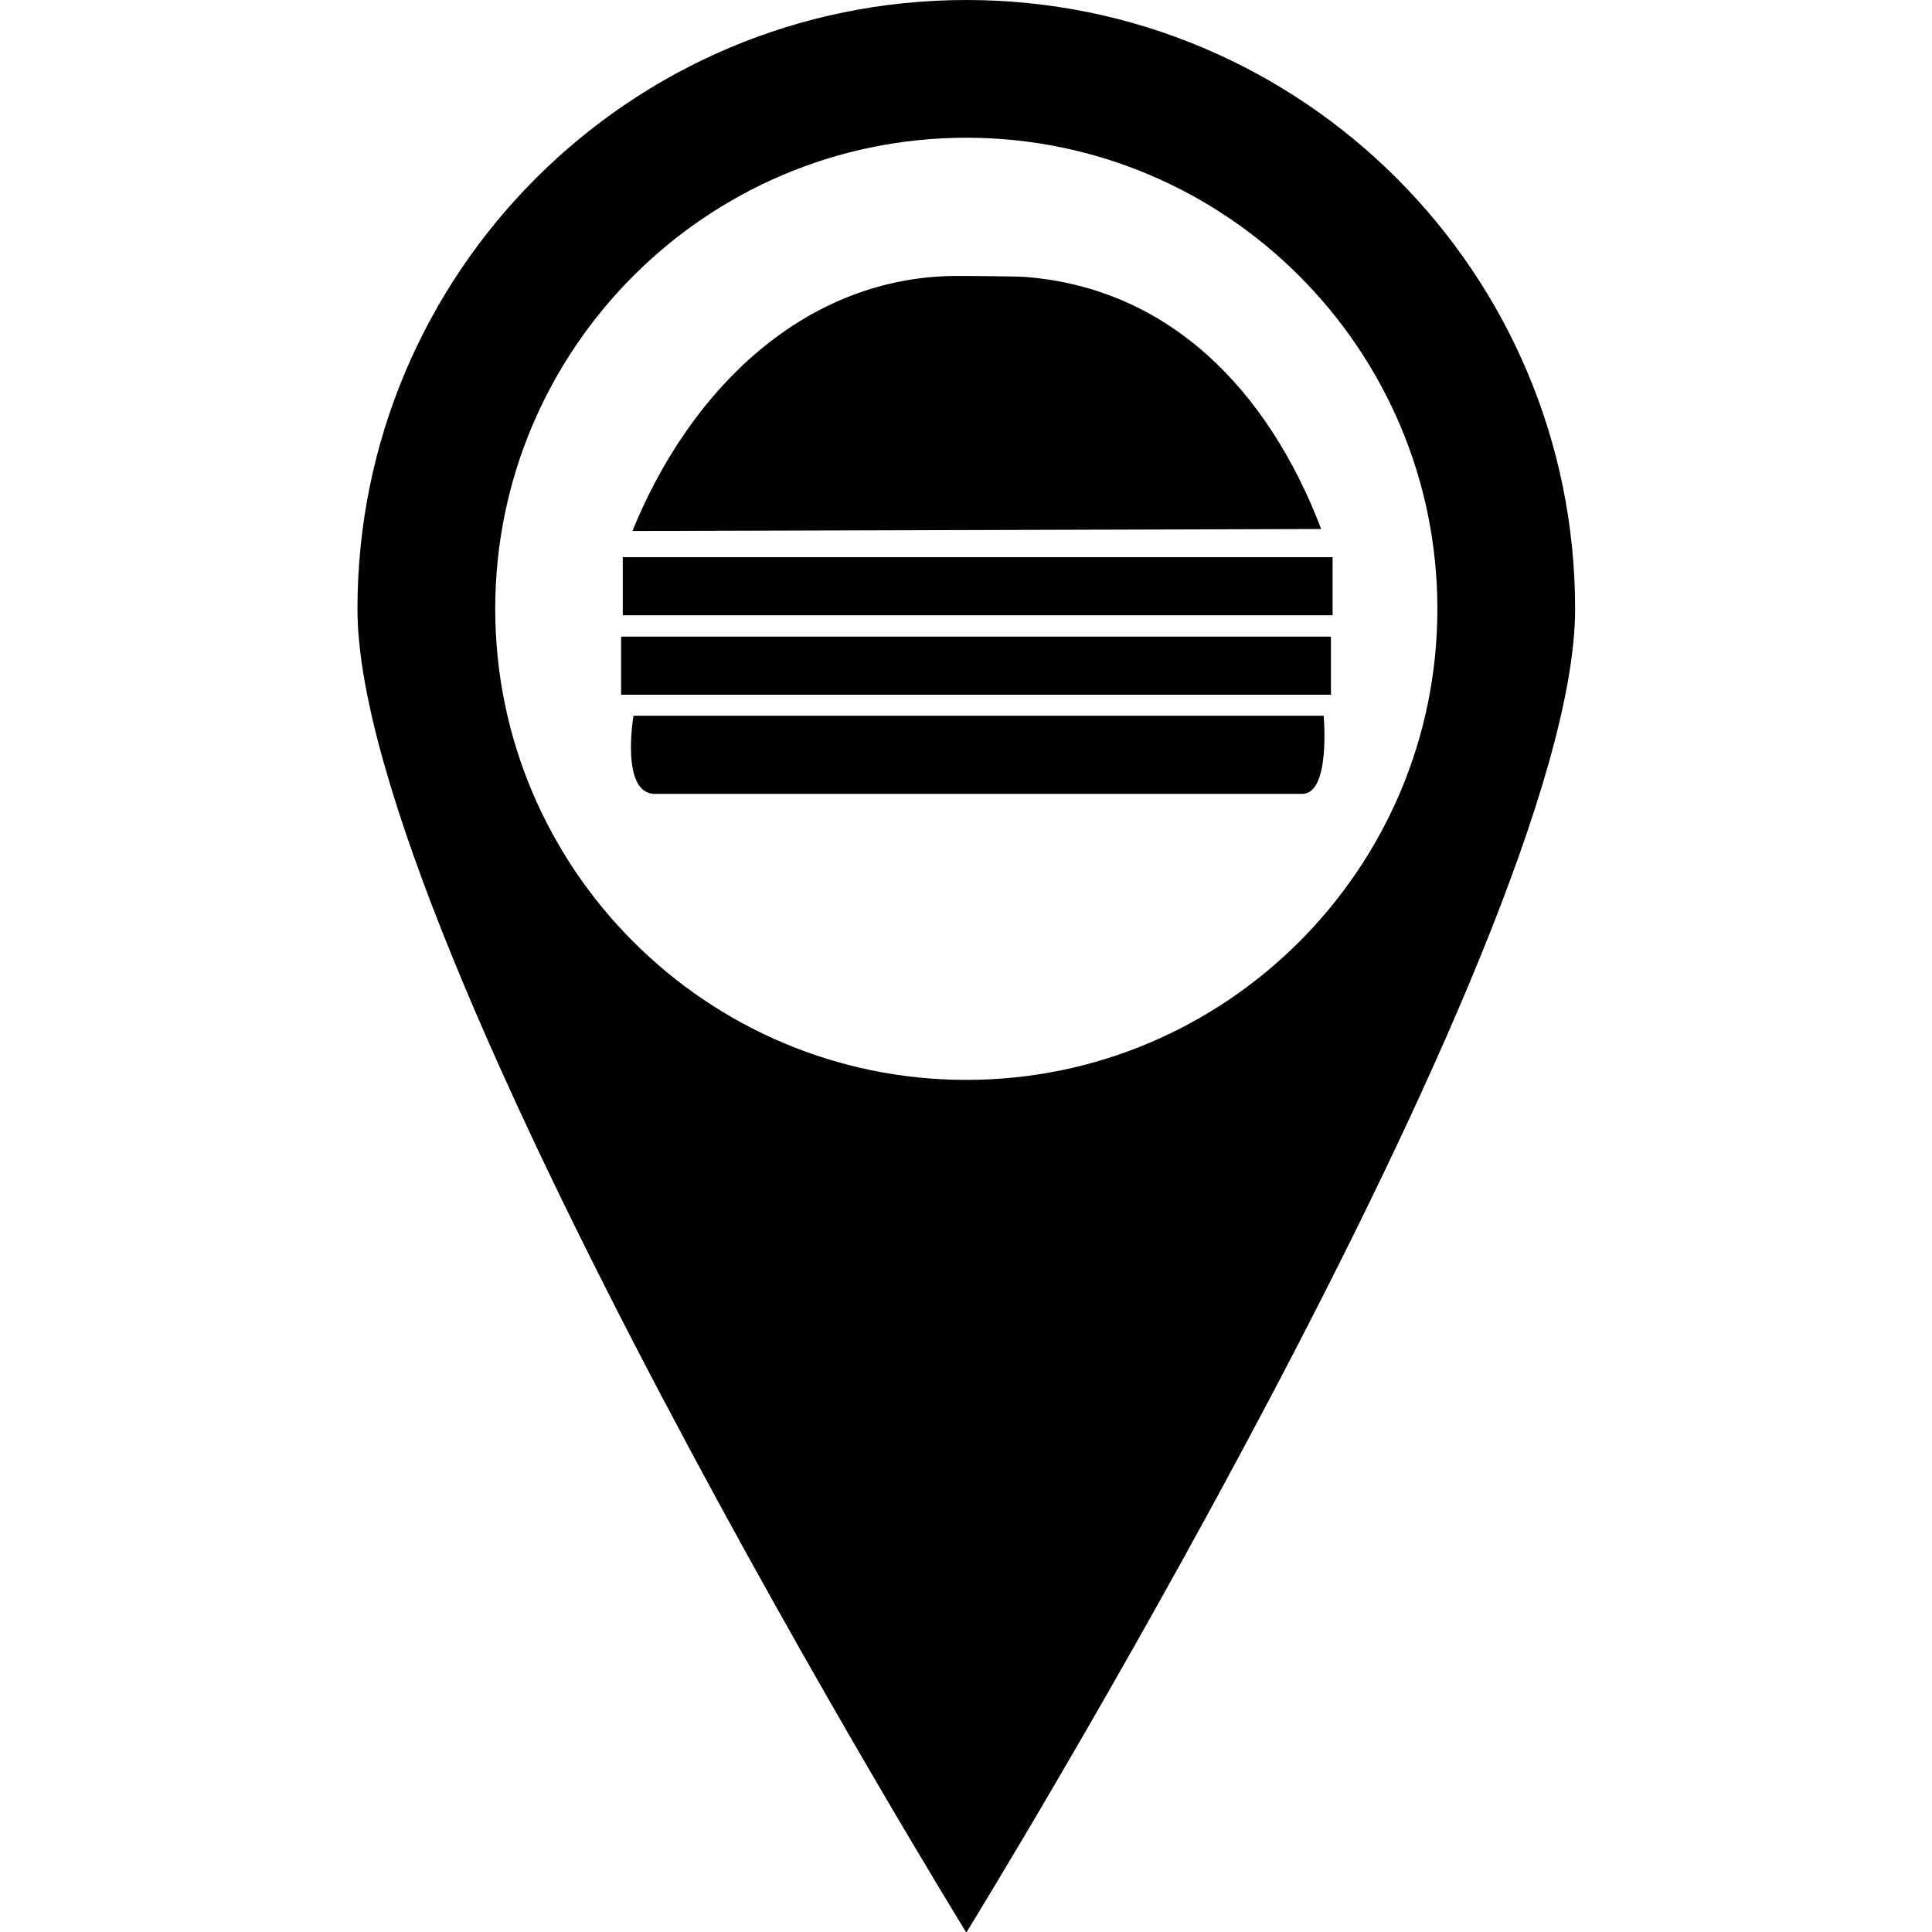 <?xml version="1.0" encoding="utf-8"?>
<svg viewBox="0 0 500 500" xmlns="http://www.w3.org/2000/svg">
  <g style="" transform="matrix(0.771, 0, 0, 0.771, 0.001, 0)">
    <g>
      <g xmlns="http://www.w3.org/2000/svg">
        <path style="fill:#010002;" d="M528.712,204.382c0,112.836-204.353,444.318-204.353,444.318     S119.987,317.218,119.987,204.382C119.987,91.517,211.495,0,324.36,0C437.205-0.01,528.712,91.517,528.712,204.382z      M482.48,204.392c0-87.199-70.951-158.159-158.12-158.159c-87.199,0-158.13,70.951-158.13,158.159     c0,87.16,70.931,158.091,158.13,158.091C411.539,362.493,482.48,291.551,482.48,204.392z"/>
        <rect x="209.042" y="187.029" style="fill:#010002;" width="238.265" height="19.501"/>
        <path style="fill:#010002;" d="M 343.968 92.944 C 341.105 92.739 324.467 92.612 321.555 92.612 C 270.819 92.612 231.914 129.954 212.285 178.238 L 443.476 177.574 C 425.5 130.442 392.046 96.618 343.968 92.944 Z"/>
        <polygon style="fill:#010002;" points="218.598,231.68 219.555,231.621 217.845,231.621     "/>
        <path style="fill:#010002;" d="M 212.638 240.248 C 212.638 240.248 208.134 266.471 219.829 266.471 L 437.137 266.471 C 446.702 266.471 444.308 240.248 444.308 240.248 L 212.638 240.248 Z"/>
        <rect x="208.487" y="213.695" style="fill:#010002;" width="238.265" height="19.501"/>
      </g>
    </g>
  </g>
</svg>